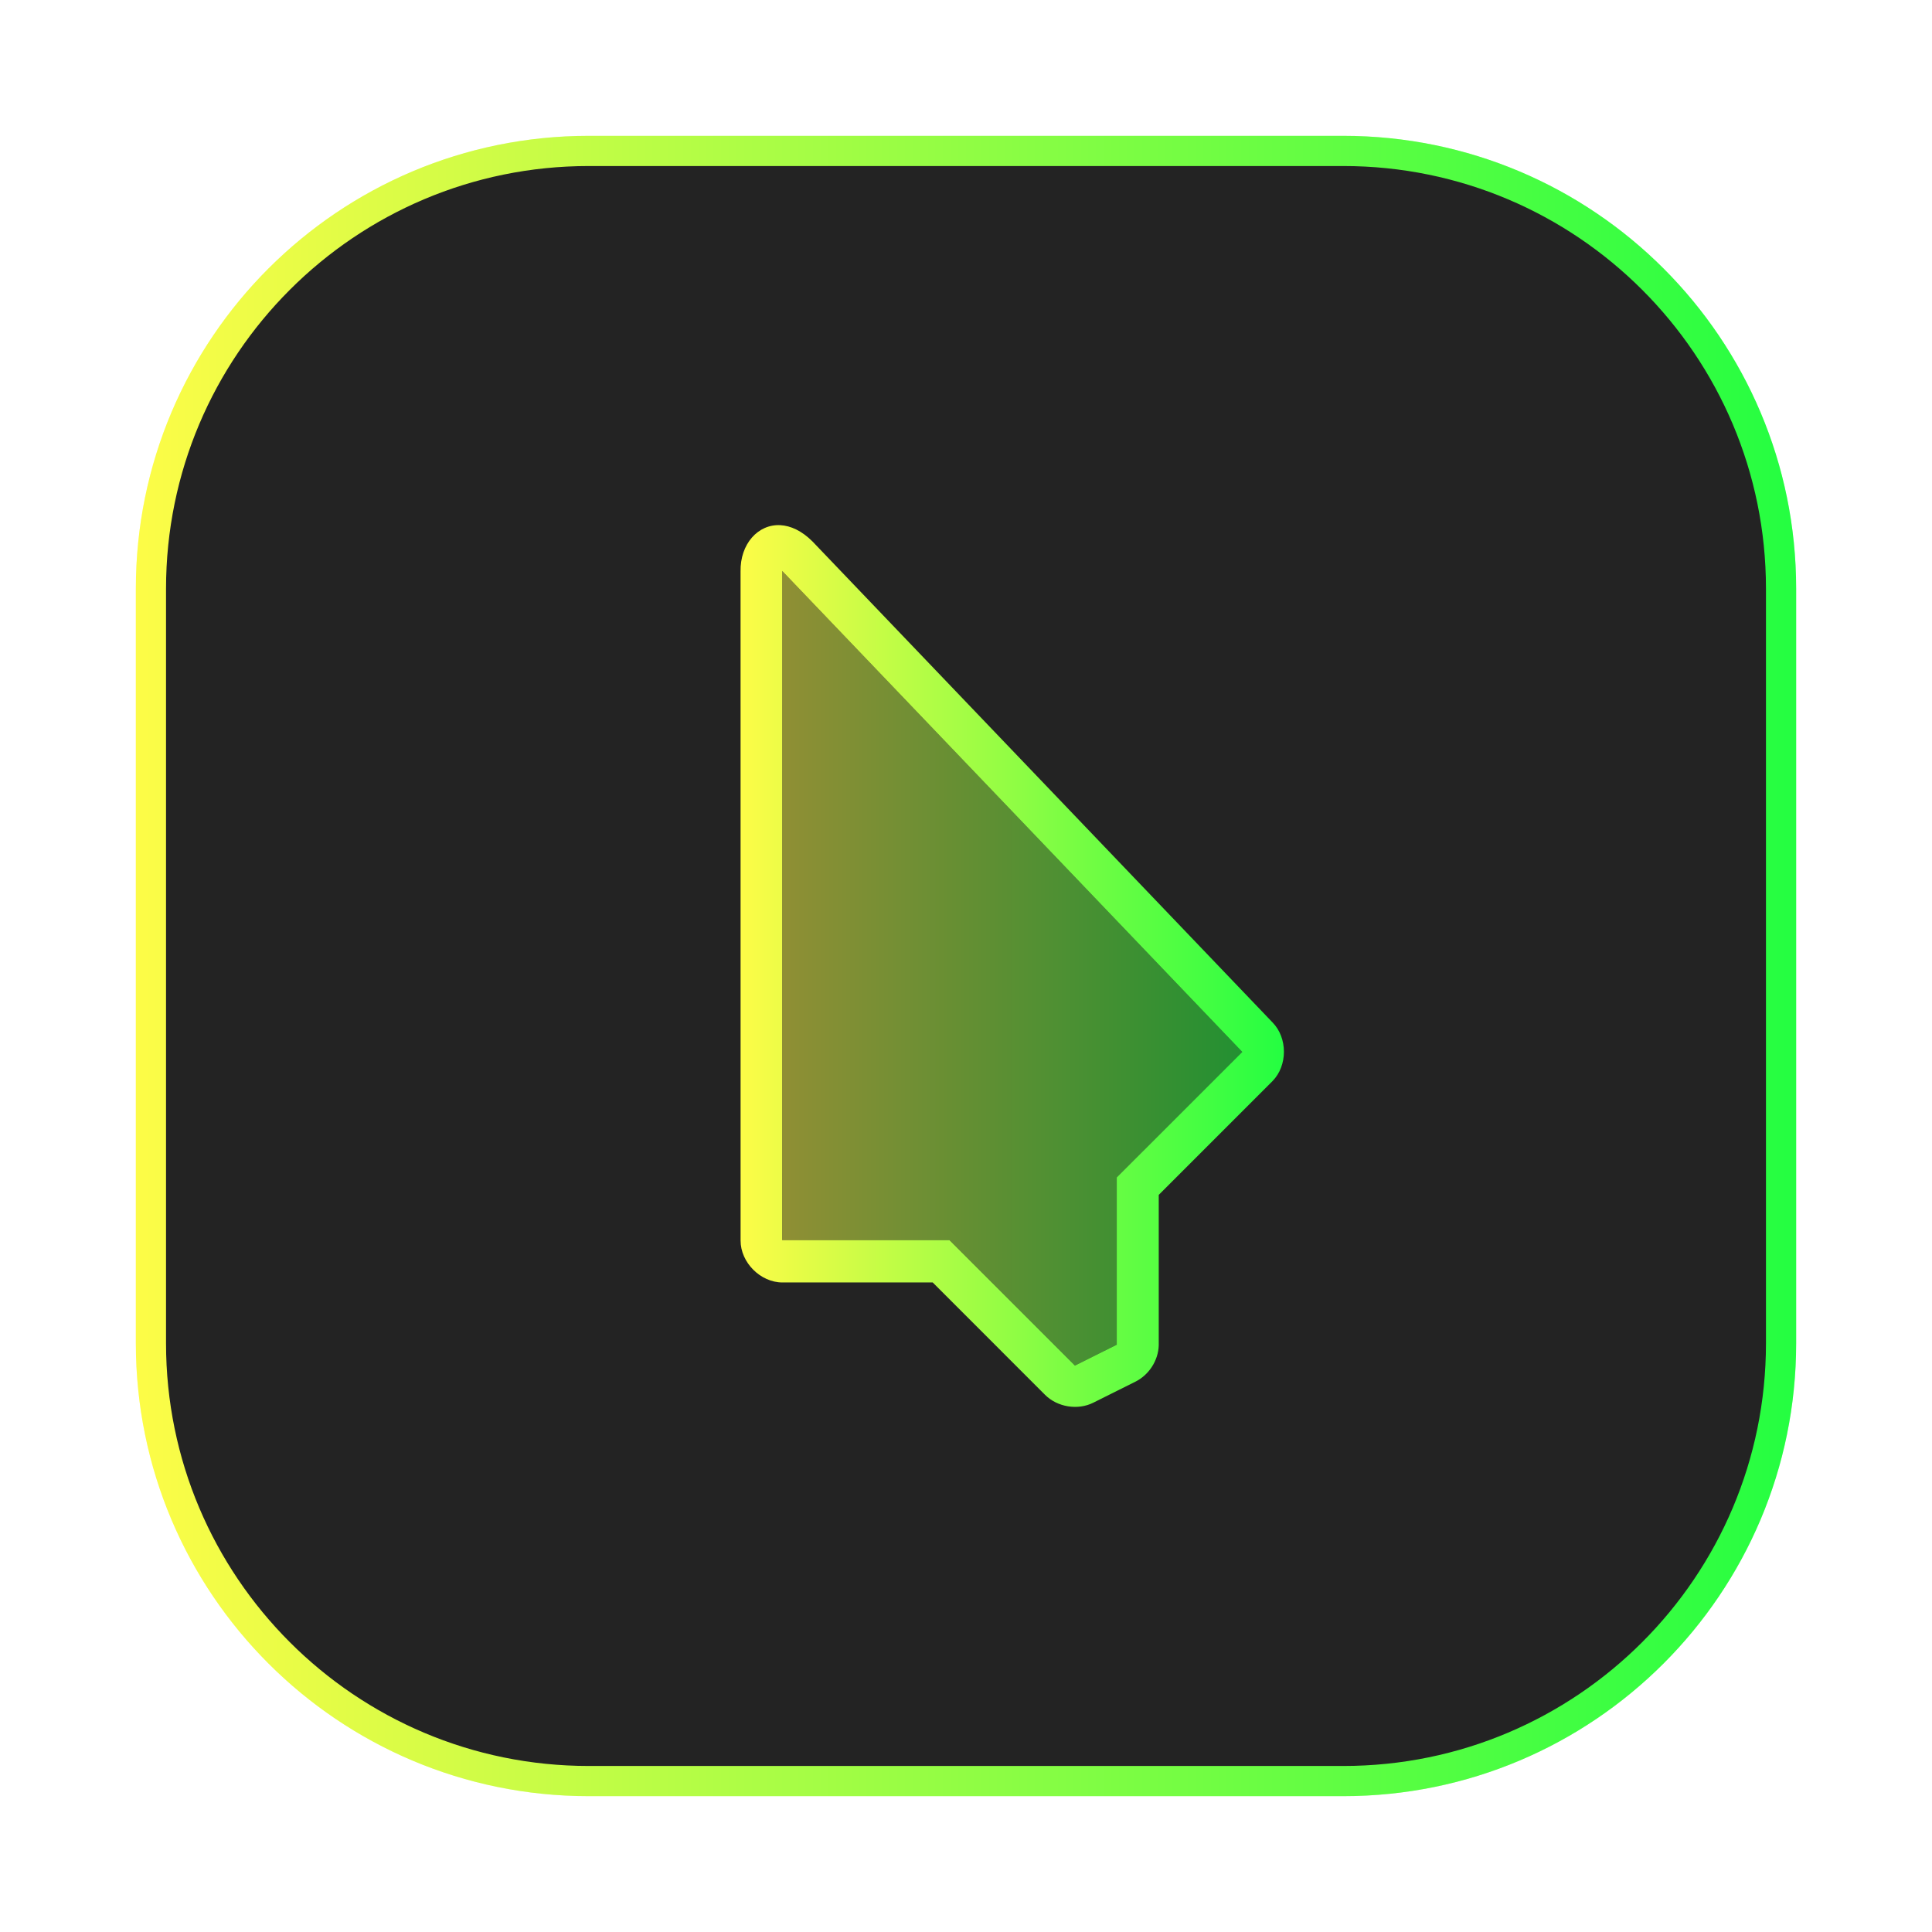 <svg width="64" height="64" viewBox="0 0 64 64" fill="none" xmlns="http://www.w3.org/2000/svg">
<g opacity="0.3" filter="url(#filter0_f_4_3484)">
<path d="M44.5 4.5H19.5C11.216 4.5 4.5 11.216 4.5 19.5V44.5C4.5 52.784 11.216 59.5 19.5 59.5H44.5C52.784 59.5 59.5 52.784 59.5 44.5V19.5C59.5 11.216 52.784 4.5 44.5 4.5Z" fill="url(#paint0_linear_4_3484)"/>
</g>
<path d="M19.5 5H44.5C52.508 5 59 11.492 59 19.5V44.5C59 52.508 52.508 59 44.5 59H19.5C11.492 59 5 52.508 5 44.5V19.5C5 11.492 11.492 5 19.5 5Z" fill="#232323" stroke="url(#paint1_linear_4_3484)"/>
<path d="M25.852 17.397C25.11 17.356 24.515 18.023 24.532 18.931L24.533 41.097C24.533 41.822 25.192 42.483 25.918 42.483H30.897L34.617 46.204C35.026 46.614 35.704 46.725 36.219 46.465L37.605 45.773C38.059 45.551 38.373 45.066 38.385 44.561V39.582L42.152 35.814C42.658 35.301 42.658 34.38 42.152 33.867L26.913 17.935C26.558 17.58 26.189 17.416 25.852 17.397ZM25.912 18.914L41.151 34.846L36.994 39.002V44.544L35.609 45.236L31.453 41.08H25.911L25.912 18.914Z" fill="url(#paint2_linear_4_3484)"/>
<path opacity="0.5" d="M25.912 41.079V18.913L41.151 34.845L36.995 39.001V44.543L35.609 45.236L31.453 41.079L25.912 41.079Z" fill="url(#paint3_linear_4_3484)"/>
<defs>
<filter id="filter0_f_4_3484" x="3.263" y="3.263" width="57.475" height="57.475" filterUnits="userSpaceOnUse" color-interpolation-filters="sRGB">
<feFlood flood-opacity="0" result="BackgroundImageFix"/>
<feBlend mode="normal" in="SourceGraphic" in2="BackgroundImageFix" result="shape"/>
<feGaussianBlur stdDeviation="0.619" result="effect1_foregroundBlur_4_3484"/>
</filter>
<linearGradient id="paint0_linear_4_3484" x1="4.5" y1="32" x2="59.5" y2="32" gradientUnits="userSpaceOnUse">
<stop stop-color="#FDFC47"/>
<stop offset="1" stop-color="#24FE41"/>
</linearGradient>
<linearGradient id="paint1_linear_4_3484" x1="4.5" y1="32" x2="59.5" y2="32" gradientUnits="userSpaceOnUse">
<stop stop-color="#FDFC47"/>
<stop offset="1" stop-color="#24FE41"/>
</linearGradient>
<linearGradient id="paint2_linear_4_3484" x1="24.531" y1="32" x2="42.531" y2="32" gradientUnits="userSpaceOnUse">
<stop stop-color="#FDFC47"/>
<stop offset="1" stop-color="#24FE41"/>
</linearGradient>
<linearGradient id="paint3_linear_4_3484" x1="25.912" y1="32.074" x2="41.151" y2="32.074" gradientUnits="userSpaceOnUse">
<stop stop-color="#FDFC47"/>
<stop offset="1" stop-color="#24FE41"/>
</linearGradient>
</defs>
</svg>
